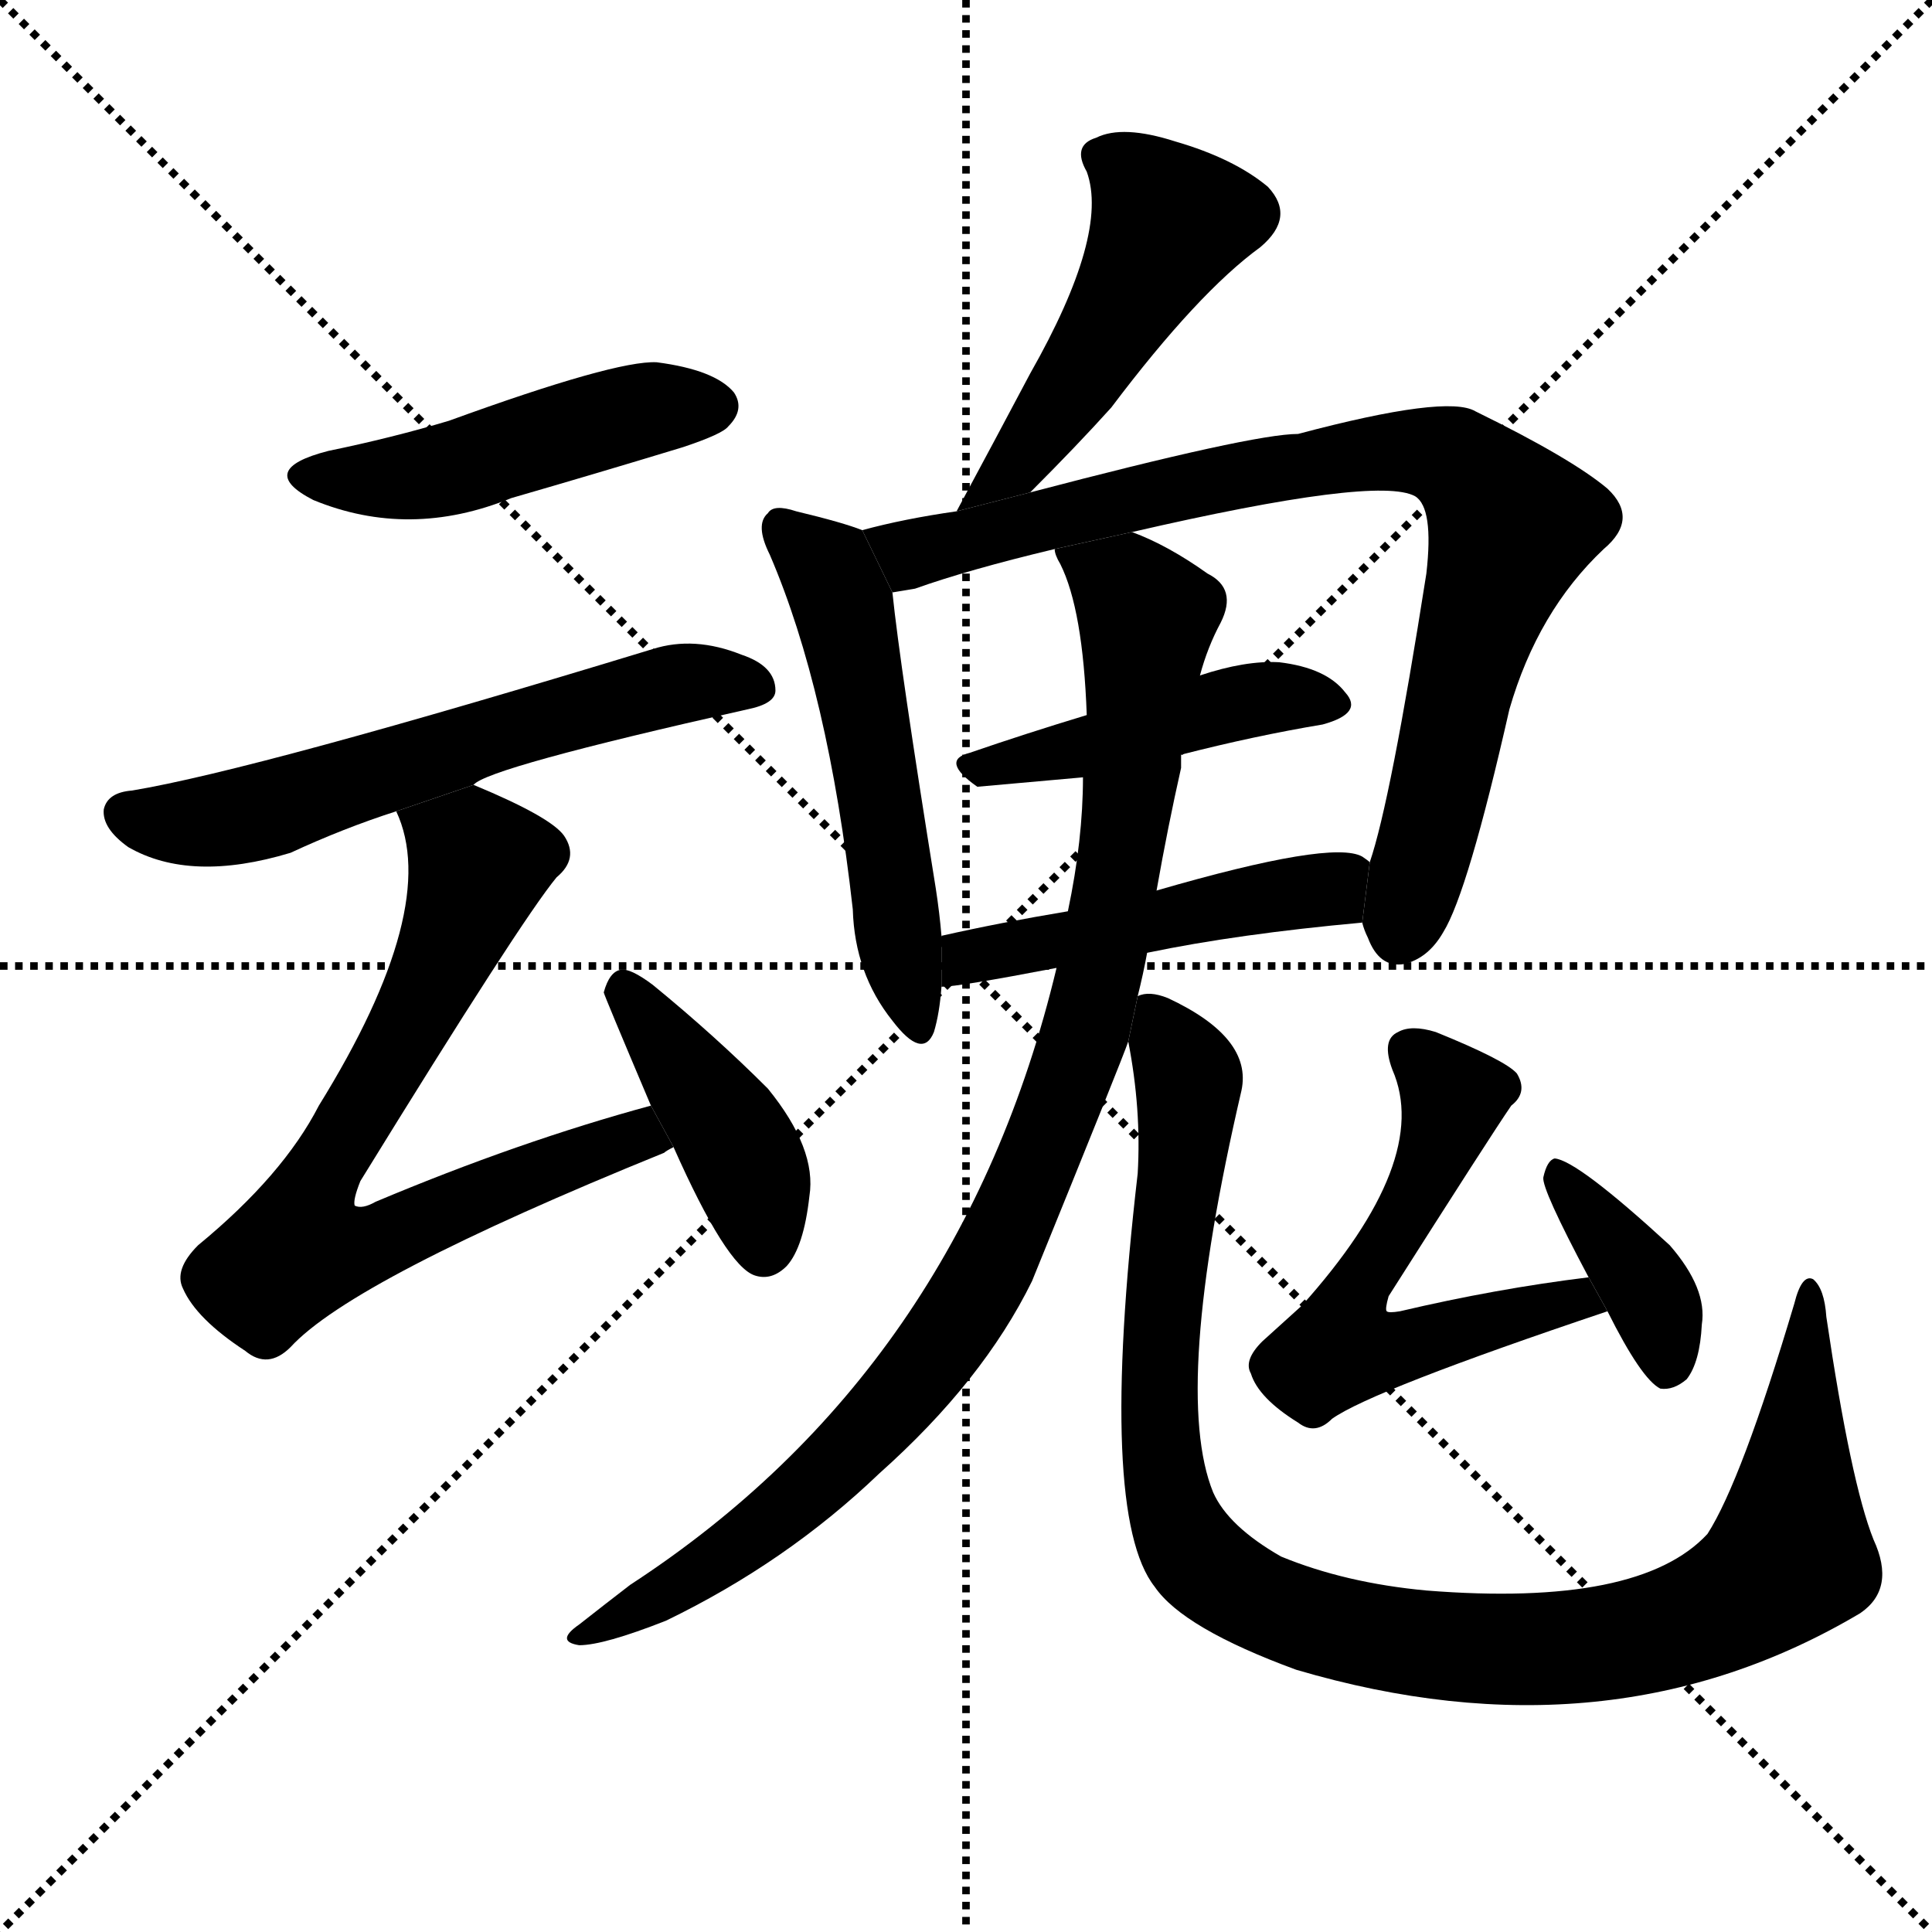 <svg version="1.1" viewBox="0 0 1024 1024" xmlns="http://www.w3.org/2000/svg">
  <g stroke="black" stroke-dasharray="1,1" stroke-width="1" transform="scale(4, 4)">
    <line x1="0" y1="0" x2="256" y2="256"></line>
    <line x1="256" y1="0" x2="0" y2="256"></line>
    <line x1="128" y1="0" x2="128" y2="256"></line>
    <line x1="0" y1="128" x2="256" y2="128"></line>
  </g>
  <g transform="scale(1, -1) translate(0, -900)">
    <style type="text/css">
      
        @keyframes keyframes0 {
          from {
            stroke: blue;
            stroke-dashoffset: 472;
            stroke-width: 128;
          }
          61% {
            animation-timing-function: step-end;
            stroke: blue;
            stroke-dashoffset: 0;
            stroke-width: 128;
          }
          to {
            stroke: black;
            stroke-width: 1024;
          }
        }
        #make-me-a-hanzi-animation-0 {
          animation: keyframes0 0.634s both;
          animation-delay: 0s;
          animation-timing-function: linear;
        }
      
        @keyframes keyframes1 {
          from {
            stroke: blue;
            stroke-dashoffset: 603;
            stroke-width: 128;
          }
          66% {
            animation-timing-function: step-end;
            stroke: blue;
            stroke-dashoffset: 0;
            stroke-width: 128;
          }
          to {
            stroke: black;
            stroke-width: 1024;
          }
        }
        #make-me-a-hanzi-animation-1 {
          animation: keyframes1 0.741s both;
          animation-delay: 0.634s;
          animation-timing-function: linear;
        }
      
        @keyframes keyframes2 {
          from {
            stroke: blue;
            stroke-dashoffset: 732;
            stroke-width: 128;
          }
          70% {
            animation-timing-function: step-end;
            stroke: blue;
            stroke-dashoffset: 0;
            stroke-width: 128;
          }
          to {
            stroke: black;
            stroke-width: 1024;
          }
        }
        #make-me-a-hanzi-animation-2 {
          animation: keyframes2 0.846s both;
          animation-delay: 1.375s;
          animation-timing-function: linear;
        }
      
        @keyframes keyframes3 {
          from {
            stroke: blue;
            stroke-dashoffset: 416;
            stroke-width: 128;
          }
          58% {
            animation-timing-function: step-end;
            stroke: blue;
            stroke-dashoffset: 0;
            stroke-width: 128;
          }
          to {
            stroke: black;
            stroke-width: 1024;
          }
        }
        #make-me-a-hanzi-animation-3 {
          animation: keyframes3 0.589s both;
          animation-delay: 2.221s;
          animation-timing-function: linear;
        }
      
        @keyframes keyframes4 {
          from {
            stroke: blue;
            stroke-dashoffset: 492;
            stroke-width: 128;
          }
          62% {
            animation-timing-function: step-end;
            stroke: blue;
            stroke-dashoffset: 0;
            stroke-width: 128;
          }
          to {
            stroke: black;
            stroke-width: 1024;
          }
        }
        #make-me-a-hanzi-animation-4 {
          animation: keyframes4 0.65s both;
          animation-delay: 2.809s;
          animation-timing-function: linear;
        }
      
        @keyframes keyframes5 {
          from {
            stroke: blue;
            stroke-dashoffset: 532;
            stroke-width: 128;
          }
          63% {
            animation-timing-function: step-end;
            stroke: blue;
            stroke-dashoffset: 0;
            stroke-width: 128;
          }
          to {
            stroke: black;
            stroke-width: 1024;
          }
        }
        #make-me-a-hanzi-animation-5 {
          animation: keyframes5 0.683s both;
          animation-delay: 3.459s;
          animation-timing-function: linear;
        }
      
        @keyframes keyframes6 {
          from {
            stroke: blue;
            stroke-dashoffset: 841;
            stroke-width: 128;
          }
          73% {
            animation-timing-function: step-end;
            stroke: blue;
            stroke-dashoffset: 0;
            stroke-width: 128;
          }
          to {
            stroke: black;
            stroke-width: 1024;
          }
        }
        #make-me-a-hanzi-animation-6 {
          animation: keyframes6 0.934s both;
          animation-delay: 4.142s;
          animation-timing-function: linear;
        }
      
        @keyframes keyframes7 {
          from {
            stroke: blue;
            stroke-dashoffset: 449;
            stroke-width: 128;
          }
          59% {
            animation-timing-function: step-end;
            stroke: blue;
            stroke-dashoffset: 0;
            stroke-width: 128;
          }
          to {
            stroke: black;
            stroke-width: 1024;
          }
        }
        #make-me-a-hanzi-animation-7 {
          animation: keyframes7 0.615s both;
          animation-delay: 5.077s;
          animation-timing-function: linear;
        }
      
        @keyframes keyframes8 {
          from {
            stroke: blue;
            stroke-dashoffset: 481;
            stroke-width: 128;
          }
          61% {
            animation-timing-function: step-end;
            stroke: blue;
            stroke-dashoffset: 0;
            stroke-width: 128;
          }
          to {
            stroke: black;
            stroke-width: 1024;
          }
        }
        #make-me-a-hanzi-animation-8 {
          animation: keyframes8 0.641s both;
          animation-delay: 5.692s;
          animation-timing-function: linear;
        }
      
        @keyframes keyframes9 {
          from {
            stroke: blue;
            stroke-dashoffset: 960;
            stroke-width: 128;
          }
          76% {
            animation-timing-function: step-end;
            stroke: blue;
            stroke-dashoffset: 0;
            stroke-width: 128;
          }
          to {
            stroke: black;
            stroke-width: 1024;
          }
        }
        #make-me-a-hanzi-animation-9 {
          animation: keyframes9 1.031s both;
          animation-delay: 6.334s;
          animation-timing-function: linear;
        }
      
        @keyframes keyframes10 {
          from {
            stroke: blue;
            stroke-dashoffset: 1035;
            stroke-width: 128;
          }
          77% {
            animation-timing-function: step-end;
            stroke: blue;
            stroke-dashoffset: 0;
            stroke-width: 128;
          }
          to {
            stroke: black;
            stroke-width: 1024;
          }
        }
        #make-me-a-hanzi-animation-10 {
          animation: keyframes10 1.092s both;
          animation-delay: 7.365s;
          animation-timing-function: linear;
        }
      
        @keyframes keyframes11 {
          from {
            stroke: blue;
            stroke-dashoffset: 569;
            stroke-width: 128;
          }
          65% {
            animation-timing-function: step-end;
            stroke: blue;
            stroke-dashoffset: 0;
            stroke-width: 128;
          }
          to {
            stroke: black;
            stroke-width: 1024;
          }
        }
        #make-me-a-hanzi-animation-11 {
          animation: keyframes11 0.713s both;
          animation-delay: 8.457s;
          animation-timing-function: linear;
        }
      
        @keyframes keyframes12 {
          from {
            stroke: blue;
            stroke-dashoffset: 378;
            stroke-width: 128;
          }
          55% {
            animation-timing-function: step-end;
            stroke: blue;
            stroke-dashoffset: 0;
            stroke-width: 128;
          }
          to {
            stroke: black;
            stroke-width: 1024;
          }
        }
        #make-me-a-hanzi-animation-12 {
          animation: keyframes12 0.558s both;
          animation-delay: 9.17s;
          animation-timing-function: linear;
        }
      
    </style>
    
      <path d="M 174 661 Q 135 651 166 635 Q 217 614 271 636 Q 316 649 362 663 Q 383 670 386 674 Q 395 683 389 692 Q 379 704 348 708 Q 326 709 238 677 Q 208 668 174 661 Z" fill="black"></path>
    
      <path d="M 251 484 Q 258 493 396 524 Q 411 527 411 534 Q 411 547 393 553 Q 368 563 346 556 Q 136 492 70 481 Q 57 480 55 471 Q 54 461 68 451 Q 101 432 154 448 Q 182 461 210 470 L 251 484 Z" fill="black"></path>
    
      <path d="M 345 314 Q 275 295 199 263 Q 192 259 188 261 Q 187 264 191 274 Q 276 412 295 435 Q 307 445 299 457 Q 292 467 251 484 L 210 470 Q 234 419 169 314 Q 150 277 105 240 Q 92 227 97 217 Q 104 201 130 184 Q 142 174 154 186 Q 187 222 352 289 Q 353 290 357 292 L 345 314 Z" fill="black"></path>
    
      <path d="M 357 292 Q 385 229 400 224 Q 409 221 417 229 Q 426 239 429 266 Q 433 291 407 323 Q 379 351 346 378 Q 334 387 329 386 Q 323 385 320 374 Q 320 373 345 314 L 357 292 Z" fill="black"></path>
    
      <path d="M 546 639 Q 571 664 589 684 Q 635 745 668 769 Q 687 785 672 801 Q 654 816 623 825 Q 595 834 581 827 Q 568 823 576 809 Q 588 776 546 702 Q 528 668 507 629 L 546 639 Z" fill="black"></path>
    
      <path d="M 457 619 Q 447 623 422 629 Q 410 633 407 628 Q 400 622 408 606 Q 439 534 452 418 Q 453 384 473 359 Q 489 338 495 353 Q 498 363 499 377 L 499 404 Q 498 416 496 429 Q 477 547 473 586 L 457 619 Z" fill="black"></path>
    
      <path d="M 722 411 Q 723 407 725 403 Q 731 387 744 389 Q 757 392 765 406 Q 778 427 800 524 Q 815 576 850 609 Q 869 625 852 641 Q 833 657 782 682 Q 767 691 688 670 Q 664 670 546 639 L 507 629 Q 479 625 457 619 L 473 586 Q 479 587 485 588 Q 513 598 559 609 L 600 618 Q 730 648 750 637 Q 760 631 756 596 Q 737 475 726 443 L 722 411 Z" fill="black"></path>
    
      <path d="M 626 500 Q 665 510 701 516 Q 723 522 713 533 Q 703 546 678 549 Q 660 550 636 542 L 576 521 Q 543 511 514 501 Q 498 497 518 483 L 574 488 L 626 500 Z" fill="black"></path>
    
      <path d="M 608 395 Q 656 405 722 411 L 726 443 Q 725 444 722 446 Q 706 455 613 428 L 566 417 Q 530 411 499 404 L 499 377 Q 508 377 560 387 L 608 395 Z" fill="black"></path>
    
      <path d="M 603 372 Q 606 384 608 395 L 613 428 Q 619 462 626 493 Q 626 497 626 500 L 636 542 Q 640 557 647 570 Q 656 588 640 596 Q 619 611 600 618 L 559 609 Q 559 606 562 601 Q 574 577 576 521 L 574 488 Q 574 455 566 417 L 560 387 Q 509 174 334 60 Q 321 50 307 39 Q 294 30 307 28 Q 320 28 353 41 Q 417 72 466 119 Q 521 168 547 221 Q 595 339 598 348 L 603 372 Z" fill="black"></path>
    
      <path d="M 993 84 Q 981 114 968 202 Q 967 217 961 222 Q 955 225 951 209 Q 923 115 905 87 Q 869 48 756 57 Q 713 61 679 75 Q 651 91 643 109 Q 621 163 658 322 Q 664 350 619 371 Q 609 375 603 372 L 598 348 Q 605 312 603 278 Q 582 97 612 59 Q 627 37 687 15 Q 853 -34 986 45 Q 1005 58 993 84 Z" fill="black"></path>
    
      <path d="M 842 223 Q 793 217 742 205 Q 736 204 735 205 Q 734 206 736 213 Q 790 298 801 314 Q 810 321 804 331 Q 798 338 761 353 Q 748 357 741 353 Q 732 349 738 333 Q 759 285 690 208 Q 680 199 669 189 Q 659 179 663 172 Q 667 159 688 146 Q 697 139 706 148 Q 727 163 852 205 L 842 223 Z" fill="black"></path>
    
      <path d="M 852 205 Q 870 169 880 164 Q 887 163 894 169 Q 901 178 902 198 Q 905 217 885 240 Q 836 285 824 286 Q 820 285 818 276 Q 817 270 842 223 L 852 205 Z" fill="black"></path>
    
    
      <clipPath id="make-me-a-hanzi-clip-0">
        <path d="M 174 661 Q 135 651 166 635 Q 217 614 271 636 Q 316 649 362 663 Q 383 670 386 674 Q 395 683 389 692 Q 379 704 348 708 Q 326 709 238 677 Q 208 668 174 661 Z"></path>
      </clipPath>
      <path clip-path="url(#make-me-a-hanzi-clip-0)" d="M 167 649 L 218 647 L 341 683 L 378 685" fill="none" id="make-me-a-hanzi-animation-0" stroke-dasharray="344 688" stroke-linecap="round"></path>
    
      <clipPath id="make-me-a-hanzi-clip-1">
        <path d="M 251 484 Q 258 493 396 524 Q 411 527 411 534 Q 411 547 393 553 Q 368 563 346 556 Q 136 492 70 481 Q 57 480 55 471 Q 54 461 68 451 Q 101 432 154 448 Q 182 461 210 470 L 251 484 Z"></path>
      </clipPath>
      <path clip-path="url(#make-me-a-hanzi-clip-1)" d="M 66 469 L 91 463 L 125 467 L 340 534 L 368 539 L 401 536" fill="none" id="make-me-a-hanzi-animation-1" stroke-dasharray="475 950" stroke-linecap="round"></path>
    
      <clipPath id="make-me-a-hanzi-clip-2">
        <path d="M 345 314 Q 275 295 199 263 Q 192 259 188 261 Q 187 264 191 274 Q 276 412 295 435 Q 307 445 299 457 Q 292 467 251 484 L 210 470 Q 234 419 169 314 Q 150 277 105 240 Q 92 227 97 217 Q 104 201 130 184 Q 142 174 154 186 Q 187 222 352 289 Q 353 290 357 292 L 345 314 Z"></path>
      </clipPath>
      <path clip-path="url(#make-me-a-hanzi-clip-2)" d="M 218 468 L 254 441 L 227 373 L 162 261 L 158 237 L 190 238 L 300 285 L 351 296" fill="none" id="make-me-a-hanzi-animation-2" stroke-dasharray="604 1208" stroke-linecap="round"></path>
    
      <clipPath id="make-me-a-hanzi-clip-3">
        <path d="M 357 292 Q 385 229 400 224 Q 409 221 417 229 Q 426 239 429 266 Q 433 291 407 323 Q 379 351 346 378 Q 334 387 329 386 Q 323 385 320 374 Q 320 373 345 314 L 357 292 Z"></path>
      </clipPath>
      <path clip-path="url(#make-me-a-hanzi-clip-3)" d="M 330 376 L 394 286 L 405 238" fill="none" id="make-me-a-hanzi-animation-3" stroke-dasharray="288 576" stroke-linecap="round"></path>
    
      <clipPath id="make-me-a-hanzi-clip-4">
        <path d="M 546 639 Q 571 664 589 684 Q 635 745 668 769 Q 687 785 672 801 Q 654 816 623 825 Q 595 834 581 827 Q 568 823 576 809 Q 588 776 546 702 Q 528 668 507 629 L 546 639 Z"></path>
      </clipPath>
      <path clip-path="url(#make-me-a-hanzi-clip-4)" d="M 583 817 L 608 800 L 620 783 L 551 669 L 513 634" fill="none" id="make-me-a-hanzi-animation-4" stroke-dasharray="364 728" stroke-linecap="round"></path>
    
      <clipPath id="make-me-a-hanzi-clip-5">
        <path d="M 457 619 Q 447 623 422 629 Q 410 633 407 628 Q 400 622 408 606 Q 439 534 452 418 Q 453 384 473 359 Q 489 338 495 353 Q 498 363 499 377 L 499 404 Q 498 416 496 429 Q 477 547 473 586 L 457 619 Z"></path>
      </clipPath>
      <path clip-path="url(#make-me-a-hanzi-clip-5)" d="M 415 620 L 439 598 L 447 579 L 485 359" fill="none" id="make-me-a-hanzi-animation-5" stroke-dasharray="404 808" stroke-linecap="round"></path>
    
      <clipPath id="make-me-a-hanzi-clip-6">
        <path d="M 722 411 Q 723 407 725 403 Q 731 387 744 389 Q 757 392 765 406 Q 778 427 800 524 Q 815 576 850 609 Q 869 625 852 641 Q 833 657 782 682 Q 767 691 688 670 Q 664 670 546 639 L 507 629 Q 479 625 457 619 L 473 586 Q 479 587 485 588 Q 513 598 559 609 L 600 618 Q 730 648 750 637 Q 760 631 756 596 Q 737 475 726 443 L 722 411 Z"></path>
      </clipPath>
      <path clip-path="url(#make-me-a-hanzi-clip-6)" d="M 464 616 L 485 607 L 583 633 L 727 661 L 770 657 L 801 621 L 779 557 L 742 406" fill="none" id="make-me-a-hanzi-animation-6" stroke-dasharray="713 1426" stroke-linecap="round"></path>
    
      <clipPath id="make-me-a-hanzi-clip-7">
        <path d="M 626 500 Q 665 510 701 516 Q 723 522 713 533 Q 703 546 678 549 Q 660 550 636 542 L 576 521 Q 543 511 514 501 Q 498 497 518 483 L 574 488 L 626 500 Z"></path>
      </clipPath>
      <path clip-path="url(#make-me-a-hanzi-clip-7)" d="M 516 492 L 660 528 L 705 526" fill="none" id="make-me-a-hanzi-animation-7" stroke-dasharray="321 642" stroke-linecap="round"></path>
    
      <clipPath id="make-me-a-hanzi-clip-8">
        <path d="M 608 395 Q 656 405 722 411 L 726 443 Q 725 444 722 446 Q 706 455 613 428 L 566 417 Q 530 411 499 404 L 499 377 Q 508 377 560 387 L 608 395 Z"></path>
      </clipPath>
      <path clip-path="url(#make-me-a-hanzi-clip-8)" d="M 502 384 L 521 395 L 696 427 L 719 438" fill="none" id="make-me-a-hanzi-animation-8" stroke-dasharray="353 706" stroke-linecap="round"></path>
    
      <clipPath id="make-me-a-hanzi-clip-9">
        <path d="M 603 372 Q 606 384 608 395 L 613 428 Q 619 462 626 493 Q 626 497 626 500 L 636 542 Q 640 557 647 570 Q 656 588 640 596 Q 619 611 600 618 L 559 609 Q 559 606 562 601 Q 574 577 576 521 L 574 488 Q 574 455 566 417 L 560 387 Q 509 174 334 60 Q 321 50 307 39 Q 294 30 307 28 Q 320 28 353 41 Q 417 72 466 119 Q 521 168 547 221 Q 595 339 598 348 L 603 372 Z"></path>
      </clipPath>
      <path clip-path="url(#make-me-a-hanzi-clip-9)" d="M 567 607 L 597 588 L 608 573 L 583 383 L 543 265 L 504 194 L 437 118 L 367 64 L 312 34" fill="none" id="make-me-a-hanzi-animation-9" stroke-dasharray="832 1664" stroke-linecap="round"></path>
    
      <clipPath id="make-me-a-hanzi-clip-10">
        <path d="M 993 84 Q 981 114 968 202 Q 967 217 961 222 Q 955 225 951 209 Q 923 115 905 87 Q 869 48 756 57 Q 713 61 679 75 Q 651 91 643 109 Q 621 163 658 322 Q 664 350 619 371 Q 609 375 603 372 L 598 348 Q 605 312 603 278 Q 582 97 612 59 Q 627 37 687 15 Q 853 -34 986 45 Q 1005 58 993 84 Z"></path>
      </clipPath>
      <path clip-path="url(#make-me-a-hanzi-clip-10)" d="M 608 365 L 630 328 L 615 196 L 618 113 L 630 80 L 671 49 L 719 34 L 798 25 L 884 36 L 935 61 L 949 79 L 960 216" fill="none" id="make-me-a-hanzi-animation-10" stroke-dasharray="907 1814" stroke-linecap="round"></path>
    
      <clipPath id="make-me-a-hanzi-clip-11">
        <path d="M 842 223 Q 793 217 742 205 Q 736 204 735 205 Q 734 206 736 213 Q 790 298 801 314 Q 810 321 804 331 Q 798 338 761 353 Q 748 357 741 353 Q 732 349 738 333 Q 759 285 690 208 Q 680 199 669 189 Q 659 179 663 172 Q 667 159 688 146 Q 697 139 706 148 Q 727 163 852 205 L 842 223 Z"></path>
      </clipPath>
      <path clip-path="url(#make-me-a-hanzi-clip-11)" d="M 748 342 L 770 319 L 769 311 L 743 250 L 712 203 L 711 185 L 739 185 L 823 209 L 839 204" fill="none" id="make-me-a-hanzi-animation-11" stroke-dasharray="441 882" stroke-linecap="round"></path>
    
      <clipPath id="make-me-a-hanzi-clip-12">
        <path d="M 852 205 Q 870 169 880 164 Q 887 163 894 169 Q 901 178 902 198 Q 905 217 885 240 Q 836 285 824 286 Q 820 285 818 276 Q 817 270 842 223 L 852 205 Z"></path>
      </clipPath>
      <path clip-path="url(#make-me-a-hanzi-clip-12)" d="M 825 279 L 872 219 L 884 175" fill="none" id="make-me-a-hanzi-animation-12" stroke-dasharray="250 500" stroke-linecap="round"></path>
    
  </g>
</svg>
